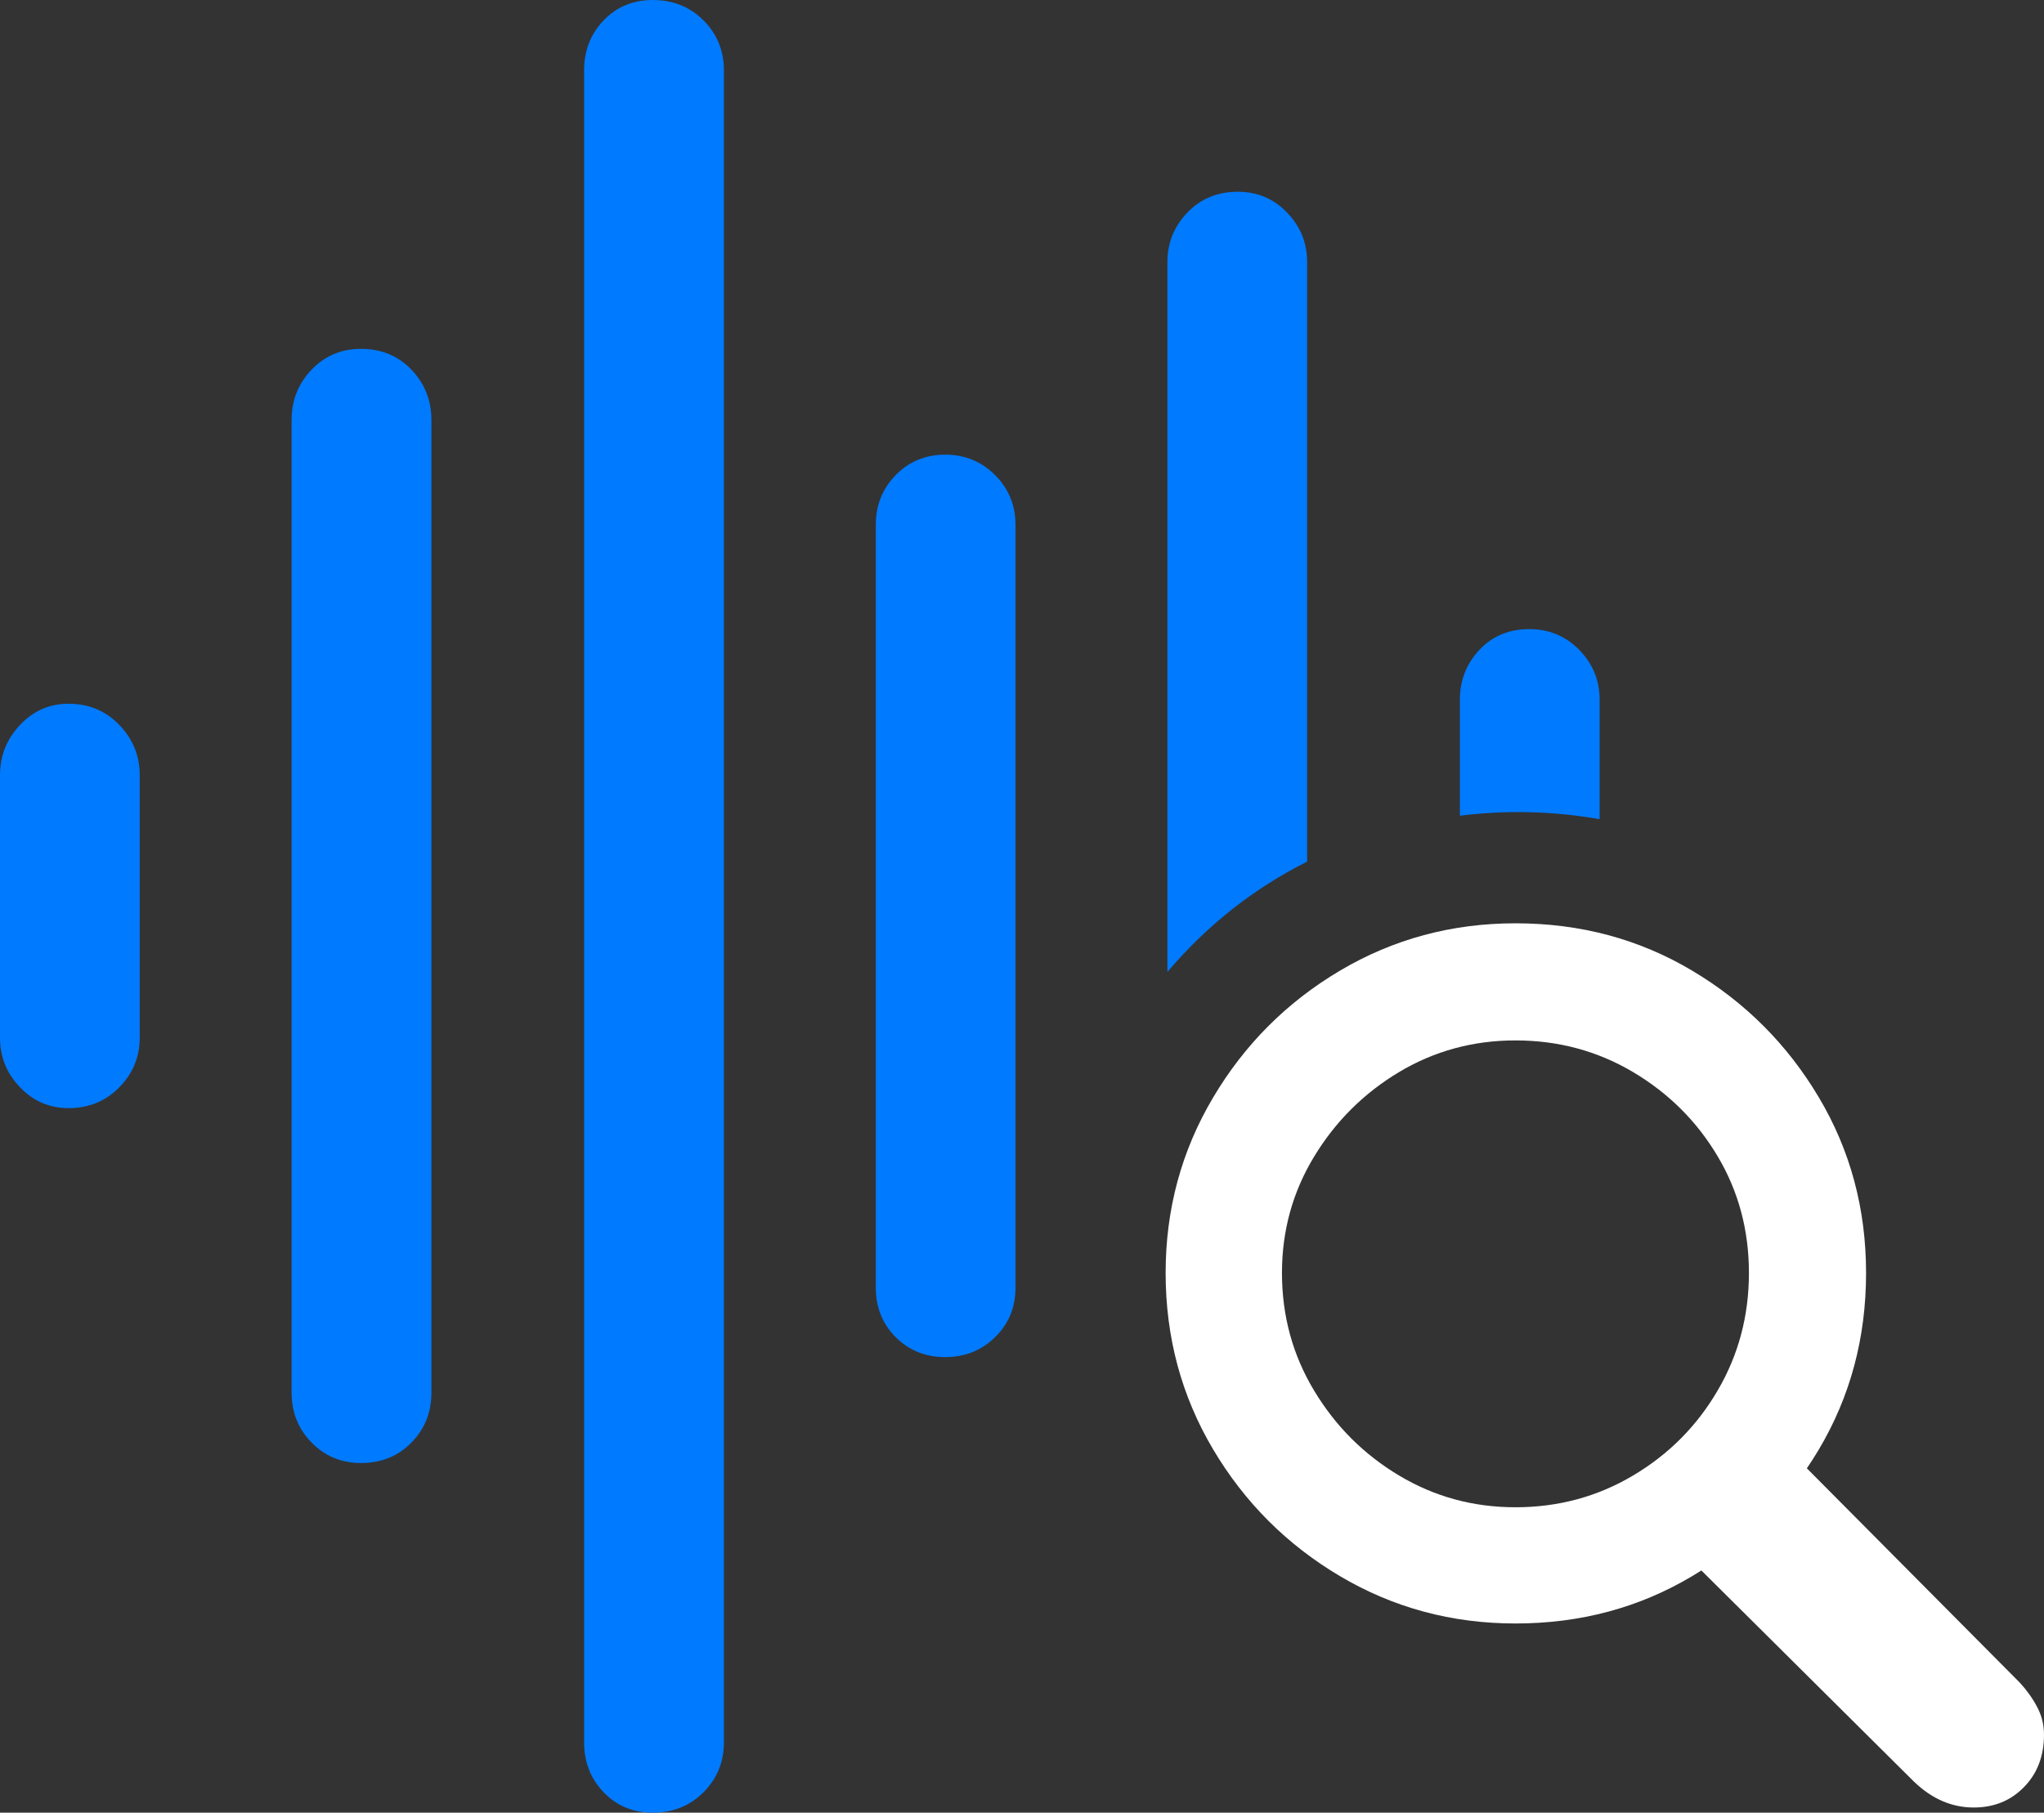 <?xml version="1.0" encoding="UTF-8"?>
<!--Generator: Apple Native CoreSVG 175.5-->
<!DOCTYPE svg
PUBLIC "-//W3C//DTD SVG 1.1//EN"
       "http://www.w3.org/Graphics/SVG/1.1/DTD/svg11.dtd">
<svg version="1.1" xmlns="http://www.w3.org/2000/svg" xmlns:xlink="http://www.w3.org/1999/xlink" width="22.998" height="20.4">
 <rect width="100%" height="100%" fill="#333333" stroke="none"/>
 <g>
  <rect height="20.4" opacity="0" width="22.998" x="0" y="0"/>
  <path d="M0.771 12.471Q1.113 12.471 1.343 12.236Q1.572 12.002 1.572 11.68L1.572 8.721Q1.572 8.398 1.343 8.159Q1.113 7.92 0.771 7.92Q0.449 7.92 0.225 8.159Q0 8.398 0 8.721L0 11.68Q0 12.002 0.225 12.236Q0.449 12.471 0.771 12.471Z" fill="#007aff"/>
  <path d="M4.062 16.465Q4.404 16.465 4.629 16.235Q4.854 16.006 4.854 15.674L4.854 4.727Q4.854 4.395 4.629 4.16Q4.404 3.926 4.062 3.926Q3.73 3.926 3.506 4.16Q3.281 4.395 3.281 4.727L3.281 15.674Q3.281 16.006 3.506 16.235Q3.73 16.465 4.062 16.465Z" fill="#007aff"/>
  <path d="M7.344 20.4Q7.686 20.4 7.915 20.171Q8.145 19.941 8.145 19.609L8.145 0.791Q8.145 0.459 7.915 0.229Q7.686 0 7.344 0Q7.012 0 6.792 0.229Q6.572 0.459 6.572 0.791L6.572 19.609Q6.572 19.941 6.792 20.171Q7.012 20.4 7.344 20.4Z" fill="#007aff"/>
  <path d="M10.635 15.273Q10.967 15.273 11.196 15.049Q11.426 14.824 11.426 14.492L11.426 5.908Q11.426 5.576 11.196 5.347Q10.967 5.117 10.635 5.117Q10.303 5.117 10.078 5.347Q9.854 5.576 9.854 5.908L9.854 14.492Q9.854 14.824 10.078 15.049Q10.303 15.273 10.635 15.273Z" fill="#007aff"/>
  <path d="M13.135 10.938Q13.467 10.547 13.862 10.234Q14.258 9.922 14.707 9.697L14.707 2.949Q14.707 2.627 14.482 2.393Q14.258 2.158 13.926 2.158Q13.584 2.158 13.359 2.393Q13.135 2.627 13.135 2.949Z" fill="#007aff"/>
  <path d="M16.426 9.18Q16.826 9.131 17.212 9.141Q17.598 9.15 17.998 9.219L17.998 7.871Q17.998 7.549 17.769 7.314Q17.539 7.08 17.207 7.08Q16.865 7.08 16.645 7.314Q16.426 7.549 16.426 7.871Z" fill="#007aff"/>
  <path d="M17.051 18.271Q18.145 18.271 19.038 17.739Q19.932 17.207 20.464 16.314Q20.996 15.42 20.996 14.326Q20.996 13.242 20.464 12.349Q19.932 11.455 19.038 10.923Q18.145 10.391 17.051 10.391Q15.977 10.391 15.078 10.923Q14.18 11.455 13.648 12.354Q13.115 13.252 13.115 14.326Q13.115 15.41 13.648 16.309Q14.18 17.207 15.078 17.739Q15.977 18.271 17.051 18.271ZM17.051 16.963Q16.338 16.963 15.742 16.606Q15.146 16.25 14.785 15.649Q14.424 15.049 14.424 14.326Q14.424 13.613 14.785 13.018Q15.146 12.422 15.742 12.065Q16.338 11.709 17.051 11.709Q17.773 11.709 18.374 12.065Q18.975 12.422 19.326 13.013Q19.678 13.604 19.678 14.326Q19.678 15.049 19.326 15.649Q18.975 16.25 18.374 16.606Q17.773 16.963 17.051 16.963ZM22.207 20.342Q22.549 20.342 22.773 20.112Q22.998 19.883 22.998 19.521Q22.998 19.355 22.92 19.209Q22.842 19.062 22.725 18.936L19.766 15.957L18.535 17.07L21.533 20.049Q21.836 20.342 22.207 20.342Z" fill="#ffffff"/>
 </g>
</svg>
